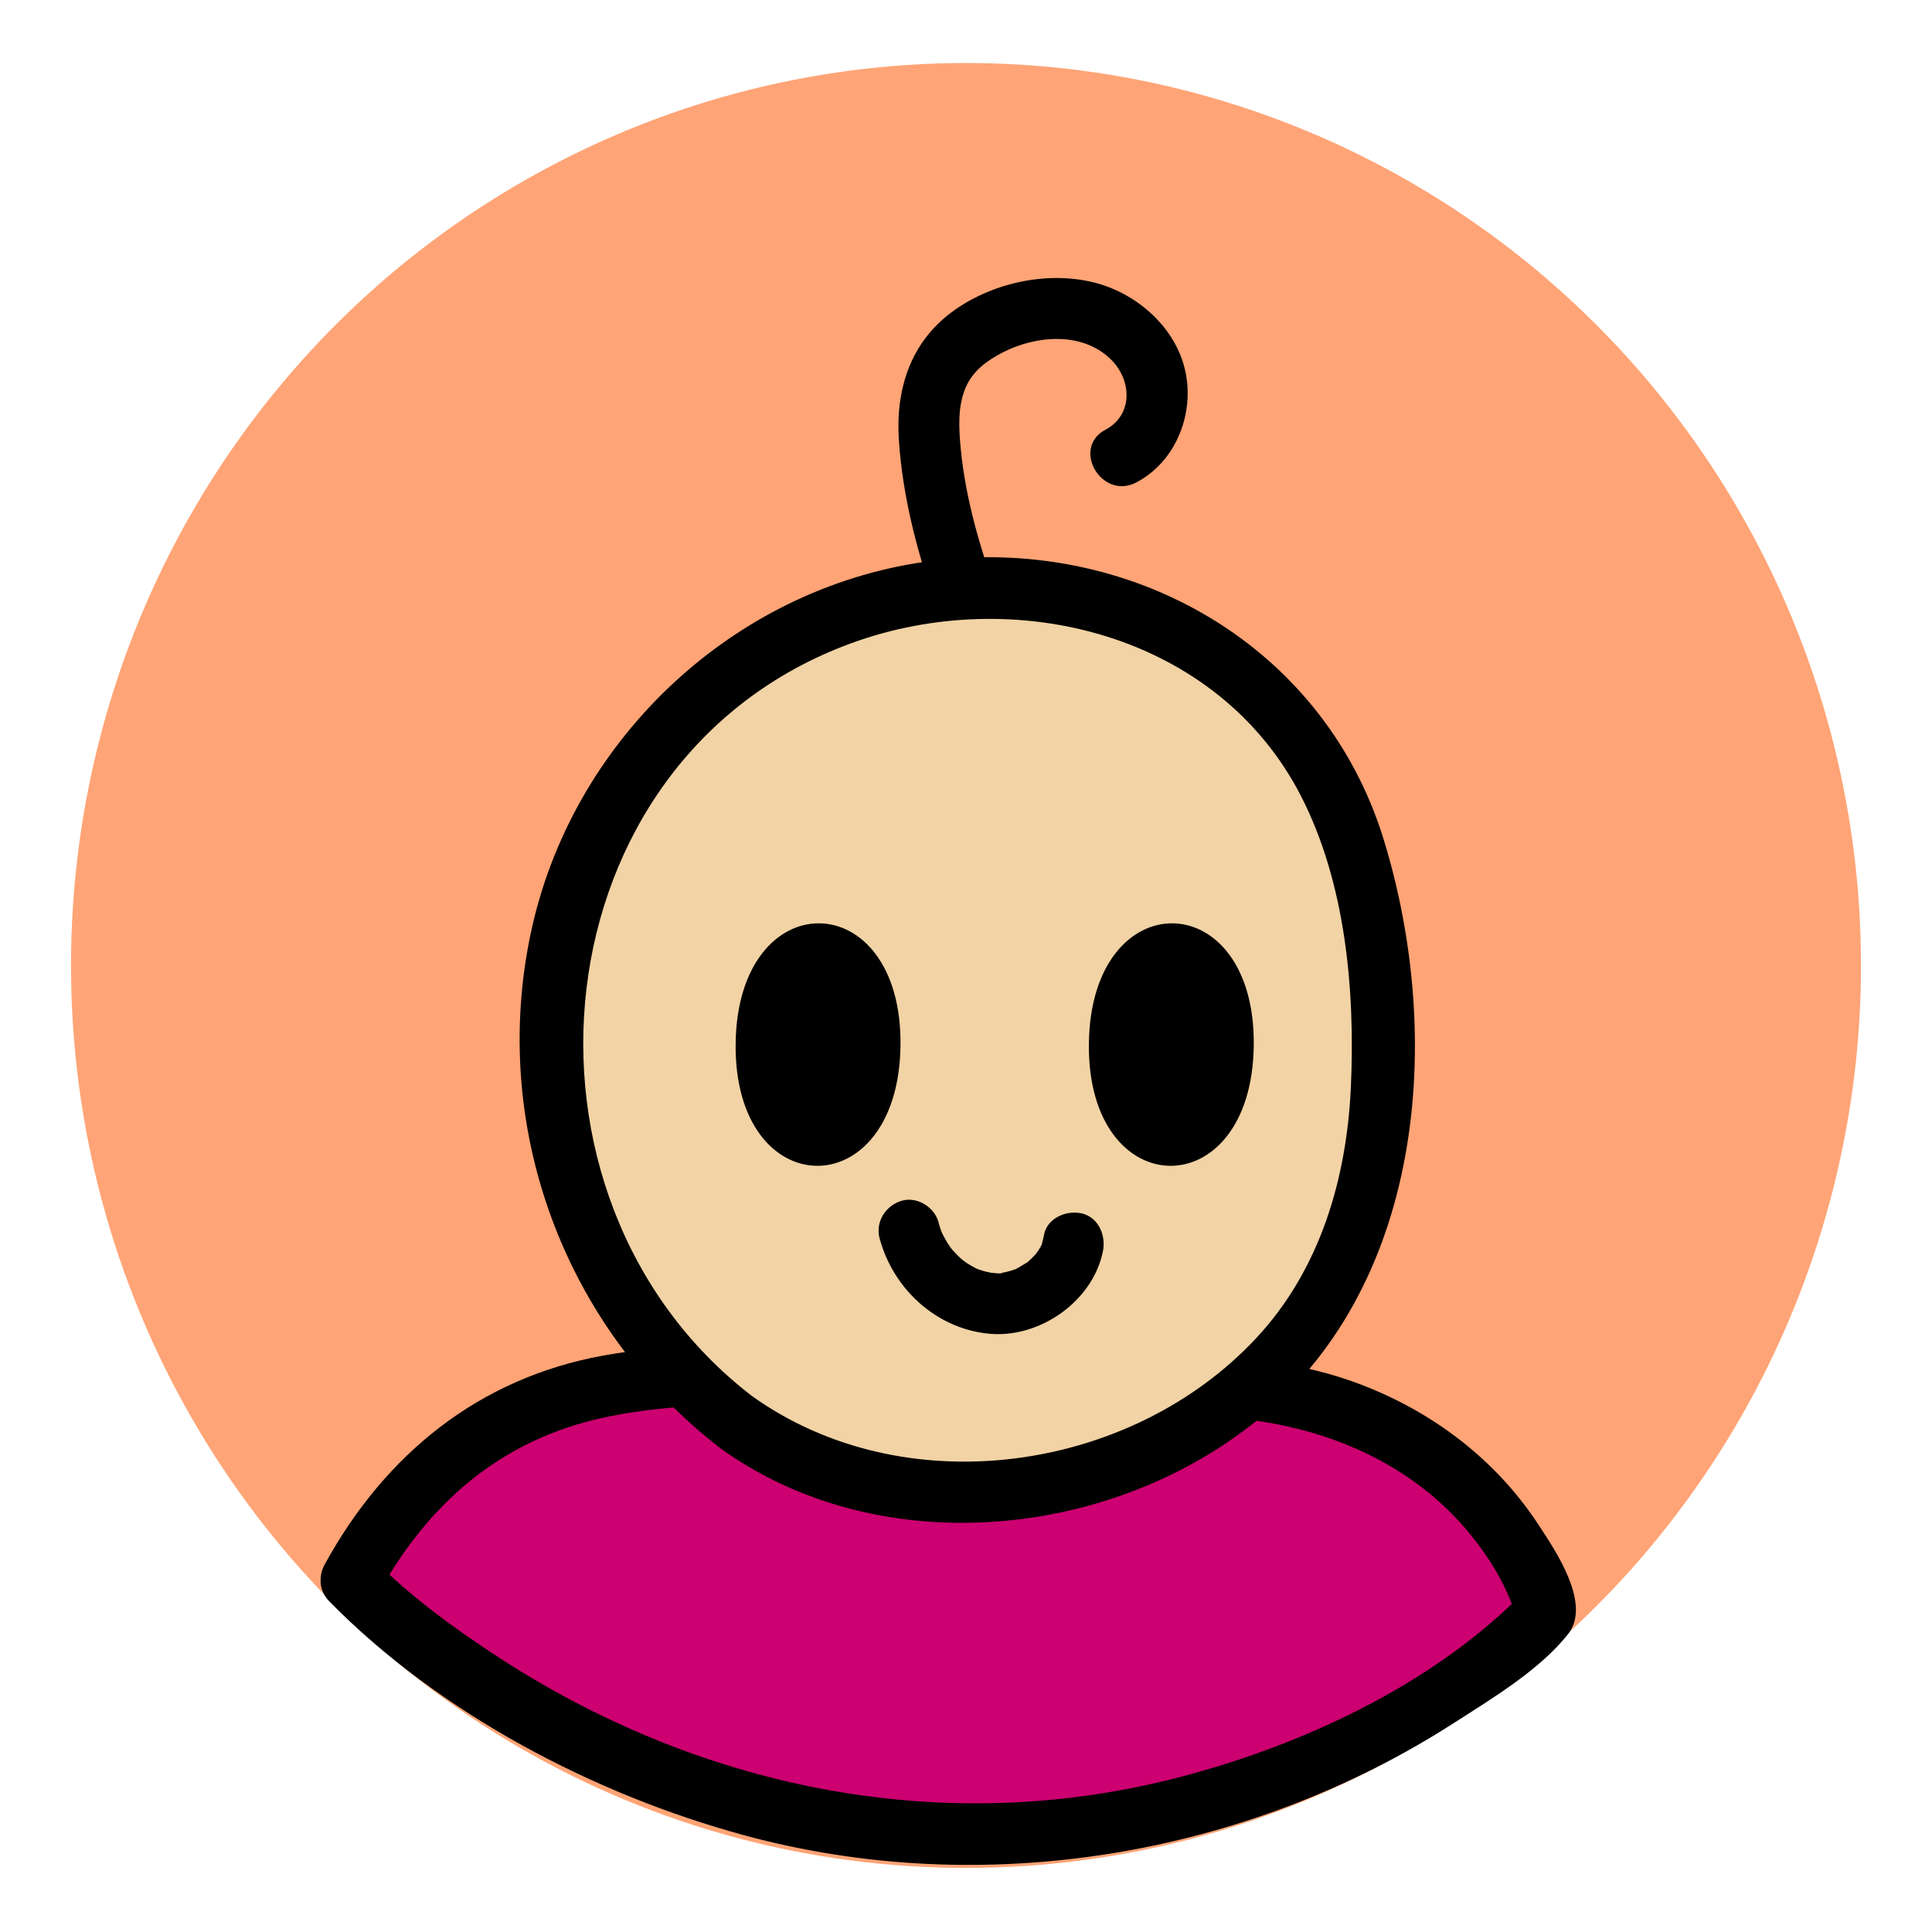 <svg id="Layer_1" data-name="Layer 1" xmlns="http://www.w3.org/2000/svg" viewBox="0 0 1500 1500"><defs><style>.cls-1{fill:#ffa476;}.cls-2{fill:#cc0070;}.cls-3{fill:#f2d3a5;}</style></defs><title>Kid Talk</title><ellipse class="cls-1" cx="750" cy="749.6" rx="694.86" ry="700.67"/><path class="cls-2" d="M272.54,1226.63s193.37,197.9,477.46,197.9,450.72-172.62,450.72-172.62-47.65-190.49-310.49-175.33S398.27,991.16,272.54,1226.63Z"/><path d="M255.77,1243.39c85.42,86.93,205.34,149.75,321.75,181.43,185.7,50.54,390,16.62,551.54-87.25,29.29-18.83,66.33-41,88.36-68.82,18.5-23.39-9.69-64.74-22.81-84.76-33-50.36-81.21-87.12-137.18-108.71-91.87-35.43-191.27-18.28-287.15-22-99.92-3.92-202-18.69-301.39-.9-97,17.38-170,76.76-216.83,162.31-14.66,26.78,26.28,50.74,40.95,23.93,38.85-70.94,95.34-120.52,175.33-137.91,76.95-16.73,158.39-8,236.2-3.41,44.49,2.64,89,5,133.59,4.65,46.56-.31,93-5.49,139.35,1.42,61.46,9.15,119.6,35.9,160.43,83.57,18.6,21.71,33.75,47.1,39.95,71.31l6.09-23.08c-71.9,74-177.64,122.2-276,146.58-181.76,45-368.34,5.18-523.5-96.73-33.53-22-66.88-46.41-95.1-75.13C267.88,1188.05,234.35,1221.59,255.77,1243.39Z"/><path d="M774,461.36c-13.21-36.07-24.4-74.57-28.08-112.94-1.49-15.55-2.51-32.82,3.83-47.56,5.62-13.07,16.73-21.07,29-27.35,25.52-13.06,60.8-16.1,83,4.81,17.59,16.56,17.89,44.06-3.36,55.24-27,14.21-3.08,55.16,23.93,40.95,30.76-16.18,45.33-53.51,37.87-86.79-7.59-33.82-37.74-60.11-70.63-68.36-37-9.3-80.35.39-110.87,23.15-31.83,23.73-43.3,59.8-40.84,98.54,2.88,45.16,14.88,90.58,30.38,132.92,4.4,12,16.1,20.15,29.17,16.56,11.59-3.18,21-17.08,16.57-29.17Z"/><path class="cls-3" d="M571.53,1104.09c-169-127.12-195.94-386.7-48.68-541.56C591.84,490,692,450.24,790.36,456.4c91,5.69,181.47,52.58,230.27,132,32,52.17,44.82,114.55,50,176.07,6.21,73.57,1.88,150.14-28.64,216.94-59.63,130.46-215.24,197.27-352.87,171.76C647.16,1145.41,606,1130,571.53,1104.09Z"/><path d="M583.5,1083.62C383.81,929.78,415.73,589.4,660.57,499.52c127.06-46.65,284.82-7.58,349.57,118.63,34.65,67.55,42.05,150.92,38.68,225.73-3.21,71.2-23.9,141.71-73.23,194.75-97.83,105.2-273.87,129.93-392.09,45-24.83-17.84-48.54,23.28-23.94,41,120.93,86.89,296.55,71.39,411.54-18,134.73-104.7,150.54-300.76,103.23-454.73-48-156.14-205.67-240.79-363.85-214.54-147.21,24.42-267,140.8-298.17,286.13-32.38,150.75,25.48,307.31,147.25,401.12C583.72,1143.19,607.36,1102,583.5,1083.62Z"/><path d="M699.14,811.78c1.54-125.41-126.46-127.17-128-1.57C569.61,935.63,697.6,937.41,699.14,811.78Z"/><path d="M973.41,811.78c1.53-125.41-126.46-127.17-128-1.57C843.87,935.63,971.87,937.41,973.41,811.78Z"/><path d="M683,961.67c10.67,39.67,45,70.72,86.33,73.93,38.72,3,79.44-25.81,87-64.34,2.37-12.14-3.43-26.18-16.57-29.18-11.74-2.67-26.63,3.55-29.17,16.57-.33,1.7-.69,3.39-1.17,5.06-.34,1.17-1.38,6.72,0,.78-.66,2.76-3,5.91-4.56,8.21-2.89,4.29-.14-.14.1,0,0,0-3.34,3.66-3.49,3.81-1.22,1.23-2.54,2.34-3.81,3.52-3.21,3,2.39-1.42,0,0-2.76,1.61-5.44,3.32-8.23,4.88-4.94,2.76,4.62-1.42-.74.39-1.66.55-3.3,1.14-5,1.61-1.4.4-2.81.74-4.23,1-3.8.79-1.55,1.23.28.1-2.13,1.32-8,.26-10.42.15-4.49-.21,3,.78.1,0-1.74-.46-3.53-.73-5.26-1.21-1.45-.4-2.85-.9-4.28-1.33-5.56-1.67,4.21,2.26-1-.35a83.44,83.44,0,0,1-8.59-4.86c-.62-.41-5.21-4.06-2.71-1.86s-1.25-1.19-1.75-1.64a93.13,93.13,0,0,1-7.52-7.87c-2.91-3.35,1.28,2.16-.17-.26-.78-1.29-1.72-2.5-2.52-3.79a94.43,94.43,0,0,1-5.13-9.63c1.71,3.59.53,1.23-.25-1.11-.58-1.72-1.08-3.47-1.55-5.22-3.22-12-17-20.5-29.17-16.57s-20,16.34-16.56,29.17Z"/></svg>